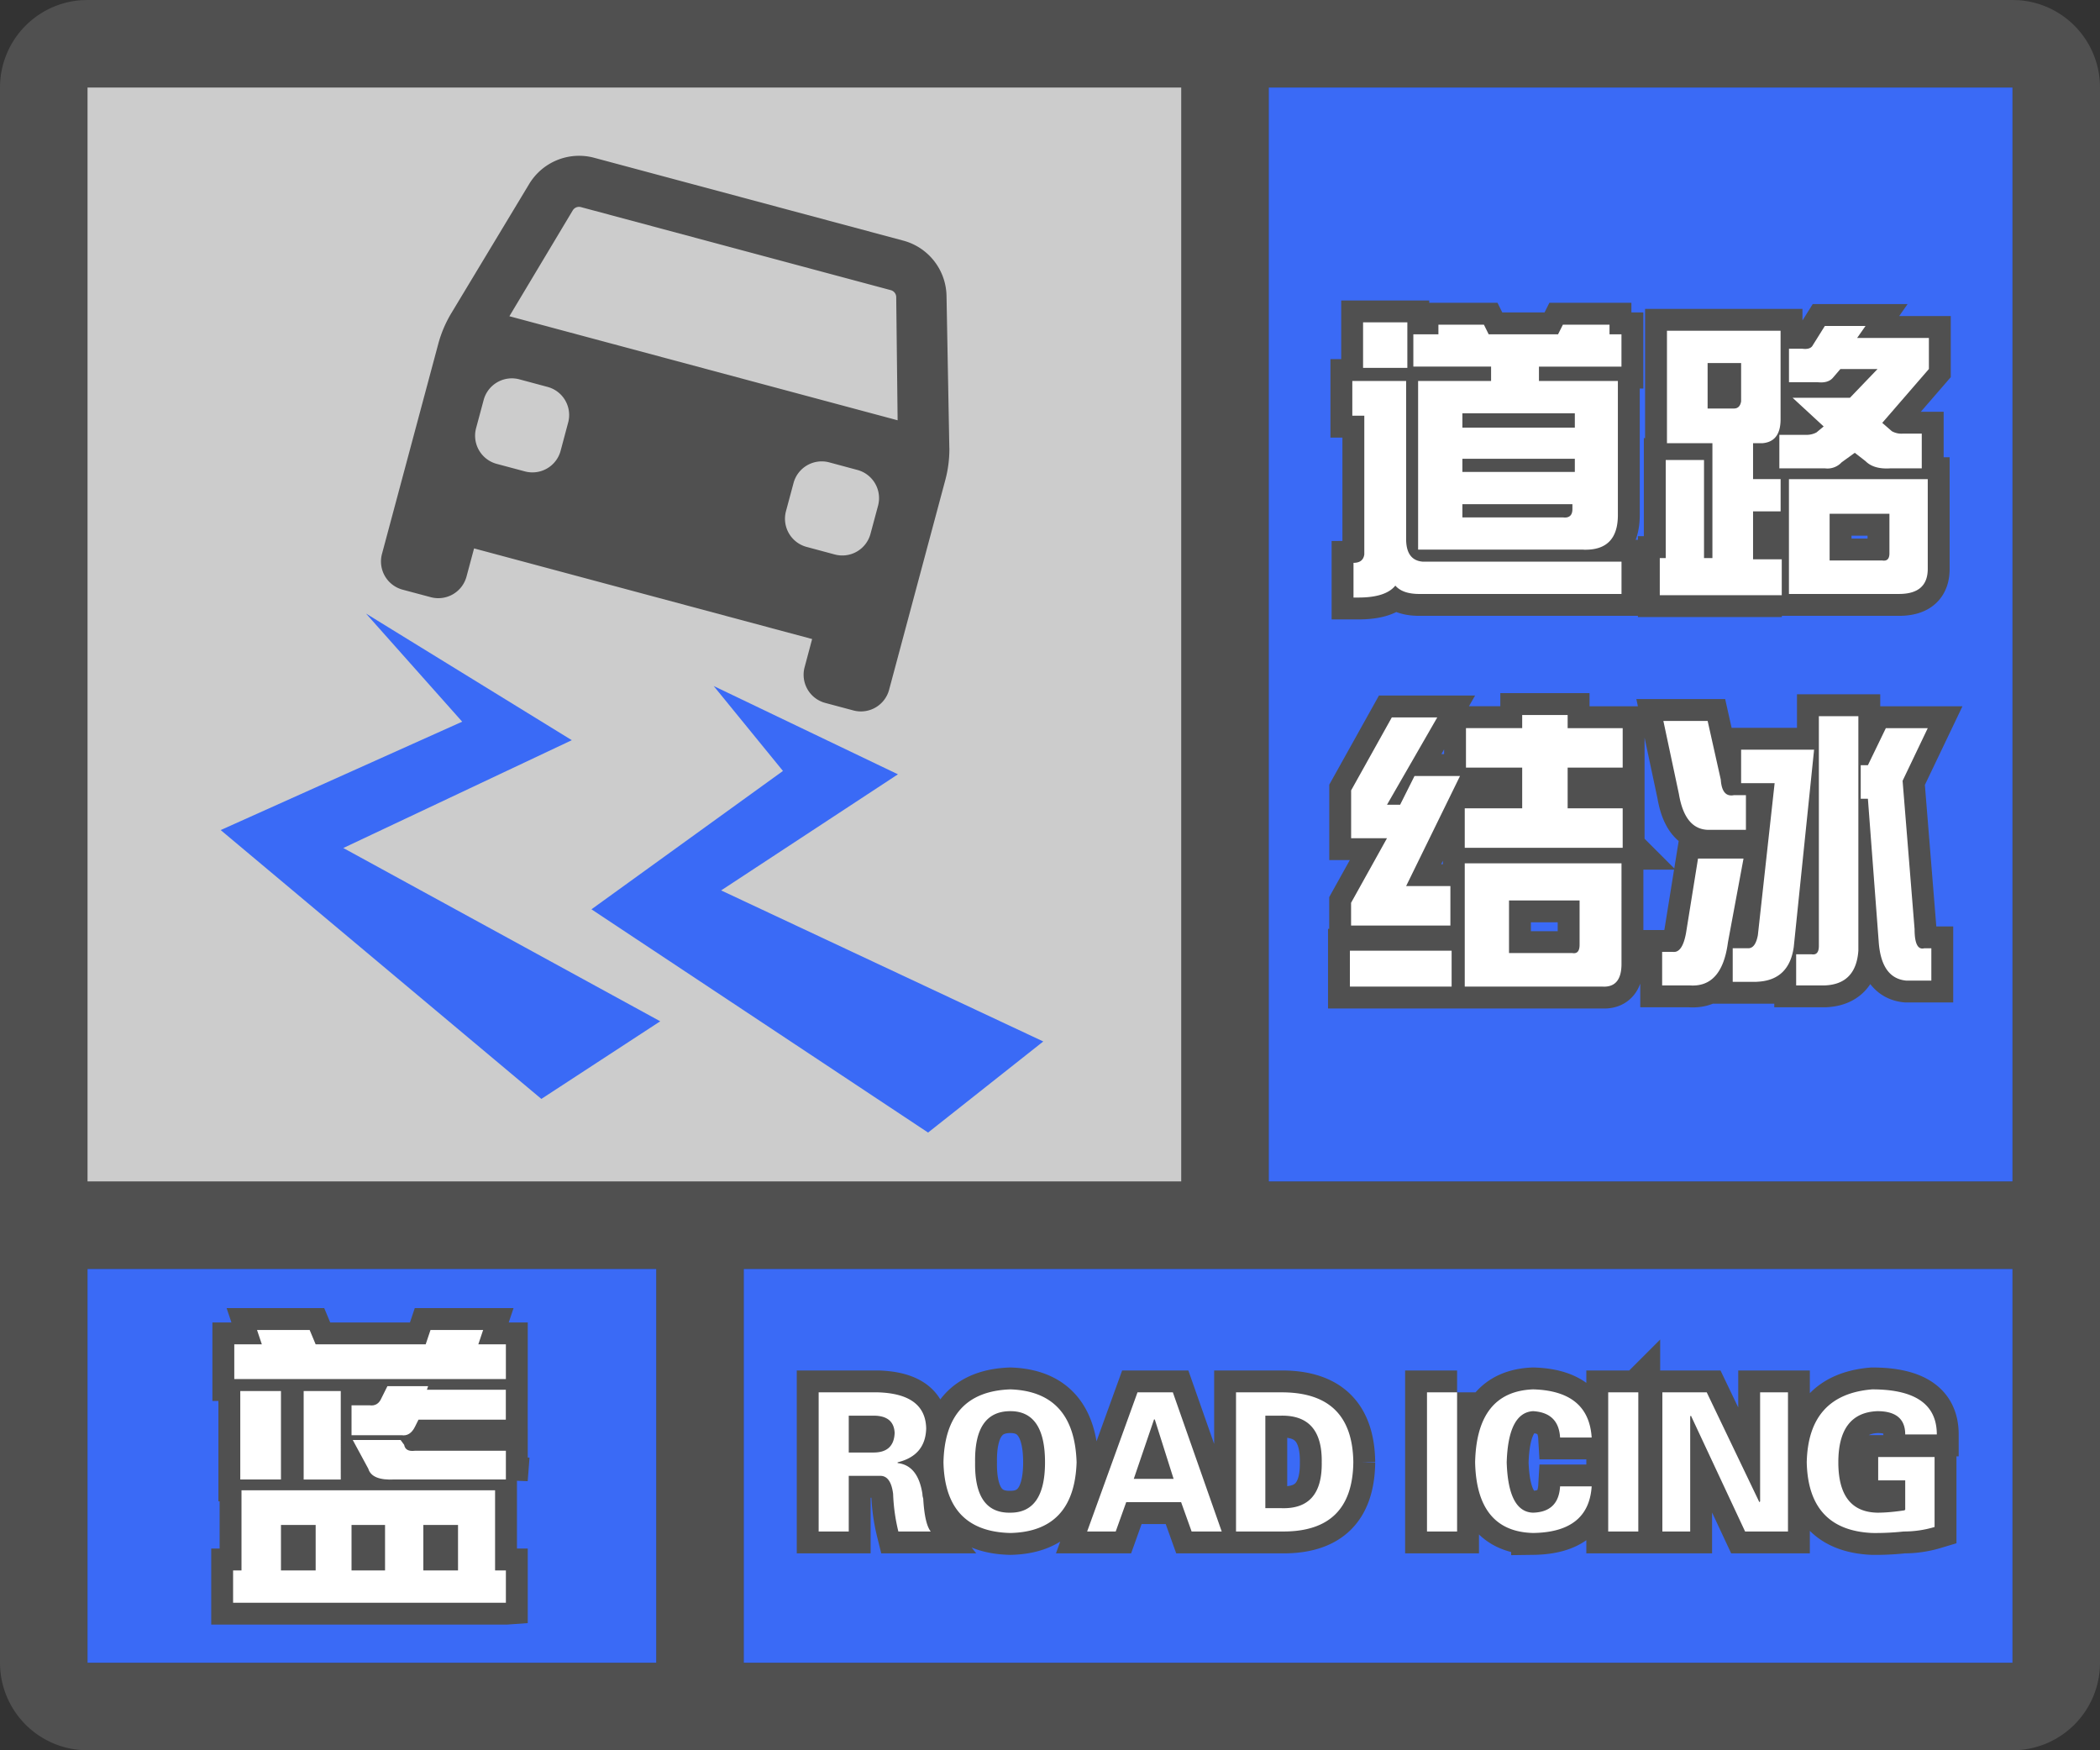 <svg width="48" height="40" fill="none" xmlns="http://www.w3.org/2000/svg"><rect width="100%" height="100%" fill="#333333" stroke="none"/><g clip-path="url(#a)"><path fill-rule="evenodd" clip-rule="evenodd" d="M0 38a2 2 0 0 0 2 2h44a2 2 0 0 0 2-2V2A2 2 0 0 0 46.15.005L46 0H2l-.15.005A2 2 0 0 0 0 2v36ZM27 2H2v25h25V2ZM2 29v9h13v-9H2Zm15 9h29v-9H17v9Zm29-11V2H29v25h17Z" fill="#505050"/></g><path fill="#3A6AF6" d="M2 29h13v9H2z"/><path fill-rule="evenodd" clip-rule="evenodd" d="M11.563 31.516v-.793h-.63l.11-.328H9.84l-.11.328H7.215l-.137-.328H5.875l.11.328h-.63v.793h6.207ZM9.183 32.8c.128.018.228-.046.301-.192l.082-.164h1.996v-.683H9.758l.027-.082h-.93l-.136.273c-.055.128-.146.182-.274.164h-.41v.684h1.149Zm-2.761-1.012v2.023h-.93V31.79h.93Zm1.367 2.023V31.79h-.848v2.023h.848Zm3.774 0H9.02c-.347.019-.547-.063-.602-.246l-.355-.656h1.093l.082.11c.019.109.1.154.246.136h2.079v.657Zm0 2.817v-.738h-.247v-1.832H5.52v1.832h-.192v.738h6.234Zm-5.141-.738h.793v-1.04h-.793v1.04Zm1.613 0v-1.04h.766v1.04h-.766Zm1.64 0h.794v-1.04h-.793v1.04Z" fill="#fff" stroke="#505050"/><path fill-rule="evenodd" clip-rule="evenodd" d="M11.563 31.516v-.793h-.63l.11-.328H9.84l-.11.328H7.215l-.137-.328H5.875l.11.328h-.63v.793h6.207ZM9.183 32.8c.128.018.228-.046.301-.192l.082-.164h1.996v-.683H9.758l.027-.082h-.93l-.136.273c-.055.128-.146.182-.274.164h-.41v.684h1.149Zm-2.761-1.012v2.023h-.93V31.79h.93Zm1.367 2.023V31.79h-.848v2.023h.848Zm3.774 0H9.02c-.347.019-.547-.063-.602-.246l-.355-.656h1.093l.082.11c.019.109.1.154.246.136h2.079v.657Zm0 2.817v-.738h-.247v-1.832H5.52v1.832h-.192v.738h6.234Zm-5.141-.738h.793v-1.04h-.793v1.04Zm1.613 0v-1.04h.766v1.04h-.766Zm1.64 0h.794v-1.04h-.793v1.04Z" fill="#fff"/><path fill="#CCC" d="M2 2h25v25H2z"/><path fill-rule="evenodd" clip-rule="evenodd" d="M21.7 10.24a2.74 2.74 0 0 1-.094.734l-1.284 4.791a.667.667 0 0 1-.816.471l-.644-.172a.666.666 0 0 1-.471-.816l.172-.644-7.727-2.071-.173.644a.667.667 0 0 1-.816.471l-.644-.172a.667.667 0 0 1-.472-.817l1.284-4.79c.064-.242.161-.474.288-.69l1.79-2.97a1.333 1.333 0 0 1 1.474-.607L20.65 5.5c.576.156.978.675.985 1.272l.064 3.468Zm-8.422-5.507a.167.167 0 0 0-.186.074l-1.449 2.42 8.874 2.378-.032-2.817a.167.167 0 0 0-.124-.157l-7.083-1.898Zm-.464 5.57a.667.667 0 0 1-.817.47l-.644-.172a.667.667 0 0 1-.471-.816l.173-.644a.667.667 0 0 1 .816-.472l.644.173c.356.095.567.46.471.816l-.172.644Zm6.267 2.369a.667.667 0 0 0 .816-.472l.173-.644a.667.667 0 0 0-.472-.816l-.643-.173a.667.667 0 0 0-.817.472l-.173.644a.667.667 0 0 0 .472.816l.644.173Z" fill="#505050"/><path fill-rule="evenodd" clip-rule="evenodd" d="m13.07 16.916-4.704-2.894 2.198 2.471-5.52 2.477 7.33 6.144 2.717-1.774-7.244-3.96 5.222-2.464Zm7.455.78-4.212-2.018 1.583 1.941-4.377 3.162 7.694 5.102 2.633-2.082-7.363-3.452 4.042-2.654Z" fill="#3A6AF6"/><path fill="#3A6AF6" d="M29 2h17v25H29z"/><path fill-rule="evenodd" clip-rule="evenodd" d="M32.168 8.406V7.367h-1.012v1.04h1.012Zm4.02 4.156c.528.019.792-.246.792-.792V8.707h-1.804v-.328h1.886V7.64h-.273v-.22h-1.066l-.11.22h-1.586l-.109-.22h-1.04v.22h-.573v.738h1.777v.328h-1.668v3.855h3.773Zm-4.294.82c-.145.183-.428.274-.847.274h-.11v-.793c.146 0 .228-.063.247-.191V9.5h-.274v-.793h1.23v3.61c0 .328.128.5.383.519h4.54v.738H32.44c-.255 0-.437-.064-.547-.191Zm4.102-3.609h-2.57v-.328h2.57v.328Zm-2.57 1.012h2.57v-.3h-2.57v.3Zm2.297 1.04h-2.297v-.302h2.515v.11c0 .121-.05.186-.152.194a.334.334 0 0 1-.066-.003Zm8.203-1.122h-.711c-.255.018-.447-.036-.574-.164l-.246-.191-.301.218a.44.44 0 0 1-.383.137h-1.04v-.765h.63a.485.485 0 0 0 .218-.055l.165-.137-.711-.656h1.312l.63-.656h-.849l-.164.191c-.073.091-.191.128-.355.11h-.656v-.766h.3c.128.018.21-.01.246-.082l.274-.438h.93l-.192.274h1.64v.71l-1.066 1.231.22.191a.447.447 0 0 0 .245.055h.438v.793Zm-3.2 2.899v-.82h-.656v-1.095h.63v-.738h-.63v-.82h.208c.28-.02.421-.202.421-.547V7.559h-2.597v2.57h1.039v2.625h-.192v-2.242h-.875v2.242h-.136v.848h2.789Zm-1.695-4.266h.602c.091 0 .146-.055.164-.164v-.875h-.766v1.039Zm4.375 4.238c.438 0 .657-.191.657-.574v-2.05H40.89v2.624h2.515Zm-1.586-.765h1.203c.019.003.035.004.05.003.077-.005.114-.061.114-.167v-.903H41.82v1.067Zm-4.73 6.566v-.902h-1.258v-.93h1.258v-.902h-1.258v-.301h-1.039v.3h-1.285v.903h1.285v.93H33.48v.902h3.61Zm-3.938.875v.902h-2.27v-.52l.821-1.476h-.82v-1.093l.93-1.668h1.039l-1.149 1.996h.3l.329-.657h1.04L32.14 20.25h1.011Zm3.473 2.297c.292.018.438-.155.438-.52V19.73H33.48v2.817h3.145Zm-2.133-.766h1.45c.109.018.163-.045.163-.191v-1.012h-1.613v1.203Zm-1.312.766v-.82h-2.325v.82h2.325Zm9.297-.82c-.037.51-.292.774-.766.793h-.656v-.711h.355c.11.018.164-.046.164-.192v-5.25h.903v5.36Zm-2.57-2.762v-.793h-.274c-.183.036-.283-.082-.301-.356l-.3-1.34H38.02l.355 1.669c.091.546.319.82.684.82h.847Zm4.238 2.707v.738h-.575c-.383-.036-.592-.337-.629-.902l-.246-3.254h-.164v-.766h.164l.41-.847h.958l-.575 1.203.274 3.39c0 .328.073.474.218.438h.165Zm-3.993.765c.492-.018.775-.282.848-.793l.465-4.511h-1.668v.765h.766l-.383 3.473c-.037.2-.11.3-.22.3h-.355v.767h.547Zm-.656-.902c-.091.693-.383 1.021-.875.985h-.629v-.766h.246c.146.018.246-.128.301-.438l.273-1.695h1.04l-.356 1.914Z" fill="#fff" stroke="#505050"/><path fill-rule="evenodd" clip-rule="evenodd" d="M32.168 8.406V7.367h-1.012v1.04h1.012Zm4.02 4.156c.528.019.792-.246.792-.792V8.707h-1.804v-.328h1.886V7.64h-.273v-.22h-1.066l-.11.22h-1.586l-.109-.22h-1.04v.22h-.573v.738h1.777v.328h-1.668v3.855h3.773Zm-4.294.82c-.145.183-.428.274-.847.274h-.11v-.793c.146 0 .228-.063.247-.191V9.5h-.274v-.793h1.23v3.61c0 .328.128.5.383.519h4.54v.738H32.44c-.255 0-.437-.064-.547-.191Zm4.102-3.609h-2.57v-.328h2.57v.328Zm-2.57 1.012h2.57v-.3h-2.57v.3Zm2.297 1.04h-2.297v-.302h2.515v.11c0 .121-.05.186-.152.194a.334.334 0 0 1-.066-.003Zm8.203-1.122h-.711c-.255.018-.447-.036-.574-.164l-.246-.191-.301.218a.44.44 0 0 1-.383.137h-1.04v-.765h.63a.485.485 0 0 0 .218-.055l.165-.137-.711-.656h1.312l.63-.656h-.849l-.164.191c-.073.091-.191.128-.355.11h-.656v-.766h.3c.128.018.21-.01.246-.082l.274-.438h.93l-.192.274h1.64v.71l-1.066 1.231.22.191a.447.447 0 0 0 .245.055h.438v.793Zm-3.2 2.899v-.82h-.656v-1.095h.63v-.738h-.63v-.82h.208c.28-.02.421-.202.421-.547V7.559h-2.597v2.57h1.039v2.625h-.192v-2.242h-.875v2.242h-.136v.848h2.789Zm-1.695-4.266h.602c.091 0 .146-.055.164-.164v-.875h-.766v1.039Zm4.375 4.238c.438 0 .657-.191.657-.574v-2.05H40.89v2.624h2.515Zm-1.586-.765h1.203c.019.003.035.004.05.003.077-.005.114-.061.114-.167v-.903H41.82v1.067Zm-4.73 6.566v-.902h-1.258v-.93h1.258v-.902h-1.258v-.301h-1.039v.3h-1.285v.903h1.285v.93H33.48v.902h3.61Zm-3.938.875v.902h-2.27v-.52l.821-1.476h-.82v-1.093l.93-1.668h1.039l-1.149 1.996h.3l.329-.657h1.04L32.14 20.25h1.011Zm3.473 2.297c.292.018.438-.155.438-.52V19.73H33.48v2.817h3.145Zm-2.133-.766h1.45c.109.018.163-.045.163-.191v-1.012h-1.613v1.203Zm-1.312.766v-.82h-2.325v.82h2.325Zm9.297-.82c-.037.51-.292.774-.766.793h-.656v-.711h.355c.11.018.164-.046.164-.192v-5.25h.903v5.36Zm-2.57-2.762v-.793h-.274c-.183.036-.283-.082-.301-.356l-.3-1.34H38.02l.355 1.669c.091.546.319.82.684.82h.847Zm4.238 2.707v.738h-.575c-.383-.036-.592-.337-.629-.902l-.246-3.254h-.164v-.766h.164l.41-.847h.958l-.575 1.203.274 3.39c0 .328.073.474.218.438h.165Zm-3.993.765c.492-.018.775-.282.848-.793l.465-4.511h-1.668v.765h.766l-.383 3.473c-.037.2-.11.3-.22.3h-.355v.767h.547Zm-.656-.902c-.091.693-.383 1.021-.875.985h-.629v-.766h.246c.146.018.246-.128.301-.438l.273-1.695h1.04l-.356 1.914Z" fill="#fff"/><path fill="#3A6AF6" d="M17 29h29v9H17z"/><path fill-rule="evenodd" clip-rule="evenodd" d="M24.608 33.419c-.035 1.054-.539 1.593-1.513 1.615-.996-.023-1.506-.561-1.53-1.615.024-1.077.534-1.633 1.53-1.667.974.034 1.479.59 1.513 1.667ZM19.4 35v-1.272h.722c.16 0 .258.138.292.413.011.298.052.584.12.859h.74c-.092-.115-.15-.367-.172-.756a.324.324 0 0 1-.018-.103c-.068-.436-.257-.67-.567-.705v-.017c.424-.103.642-.361.653-.774-.011-.527-.378-.802-1.1-.825h-1.358V35h.688Zm.567-1.805H19.4v-.842h.567c.31 0 .47.132.482.395-.012.298-.172.447-.482.447Zm3.128 1.375c-.55.012-.819-.372-.807-1.151-.012-.78.257-1.169.807-1.169.527 0 .791.39.791 1.169 0 .768-.264 1.151-.79 1.151Zm2.647-.24-.24.67h-.653L26 31.82h.808L27.925 35h-.688l-.24-.67h-1.255Zm1.083-.533h-.91l.463-1.358h.017l.43 1.358Zm4.108-.378C30.92 34.473 30.389 35 29.334 35h-1.082v-3.18h1.082c1.055.012 1.587.545 1.599 1.599Zm-1.65 1.048h-.361v-2.114h.36c.631-.011.94.344.929 1.066.011.722-.298 1.071-.928 1.048Zm4.022-2.647V35h-.688v-3.18h.688Zm1.736 3.214c.848-.011 1.294-.366 1.34-1.065h-.722c-.023.39-.229.59-.618.601-.378-.011-.579-.395-.602-1.151.023-.756.224-1.146.602-1.169.39.023.596.224.618.602h.722c-.046-.71-.492-1.077-1.34-1.1-.86.034-1.3.59-1.324 1.667.023 1.054.464 1.593 1.324 1.615Zm2.406-3.214V35h-.688v-3.18h.688ZM38.633 35v-2.63l.017-.017L39.888 35h.98v-3.18h-.637v2.492l-.017.018-1.203-2.51h-1.014V35h.636Zm4.881 0a6.066 6.066 0 0 1-.722.034c-.974-.045-1.472-.584-1.495-1.615.023-1.031.521-1.587 1.495-1.667.986 0 1.478.343 1.478 1.03h-.722c0-.354-.212-.532-.636-.532-.595.023-.893.413-.893 1.169s.298 1.14.894 1.151c.171 0 .372-.017.601-.051.011 0 .023-.006.034-.017v-.67h-.618v-.534h1.289v1.599c-.23.069-.464.103-.705.103Z" fill="#fff" stroke="#505050"/><path fill-rule="evenodd" clip-rule="evenodd" d="M24.608 33.419c-.035 1.054-.539 1.593-1.513 1.615-.996-.023-1.506-.561-1.53-1.615.024-1.077.534-1.633 1.53-1.667.974.034 1.479.59 1.513 1.667ZM19.4 35v-1.272h.722c.16 0 .258.138.292.413.011.298.052.584.12.859h.74c-.092-.115-.15-.367-.172-.756a.324.324 0 0 1-.018-.103c-.068-.436-.257-.67-.567-.705v-.017c.424-.103.642-.361.653-.774-.011-.527-.378-.802-1.1-.825h-1.358V35h.688Zm.567-1.805H19.4v-.842h.567c.31 0 .47.132.482.395-.012.298-.172.447-.482.447Zm3.128 1.375c-.55.012-.819-.372-.807-1.151-.012-.78.257-1.169.807-1.169.527 0 .791.39.791 1.169 0 .768-.264 1.151-.79 1.151Zm2.647-.24-.24.67h-.653L26 31.82h.808L27.925 35h-.688l-.24-.67h-1.255Zm1.083-.533h-.91l.463-1.358h.017l.43 1.358Zm4.108-.378C30.92 34.473 30.389 35 29.334 35h-1.082v-3.18h1.082c1.055.012 1.587.545 1.599 1.599Zm-1.65 1.048h-.361v-2.114h.36c.631-.011.94.344.929 1.066.011.722-.298 1.071-.928 1.048Zm4.022-2.647V35h-.688v-3.18h.688Zm1.736 3.214c.848-.011 1.294-.366 1.34-1.065h-.722c-.023.39-.229.59-.618.601-.378-.011-.579-.395-.602-1.151.023-.756.224-1.146.602-1.169.39.023.596.224.618.602h.722c-.046-.71-.492-1.077-1.34-1.1-.86.034-1.3.59-1.324 1.667.023 1.054.464 1.593 1.324 1.615Zm2.406-3.214V35h-.688v-3.18h.688ZM38.633 35v-2.63l.017-.017L39.888 35h.98v-3.18h-.637v2.492l-.017.018-1.203-2.51h-1.014V35h.636Zm4.881 0a6.066 6.066 0 0 1-.722.034c-.974-.045-1.472-.584-1.495-1.615.023-1.031.521-1.587 1.495-1.667.986 0 1.478.343 1.478 1.03h-.722c0-.354-.212-.532-.636-.532-.595.023-.893.413-.893 1.169s.298 1.14.894 1.151c.171 0 .372-.017.601-.051.011 0 .023-.006.034-.017v-.67h-.618v-.534h1.289v1.599c-.23.069-.464.103-.705.103Z" fill="#fff"/><defs><clipPath id="a"><path fill="#fff" d="M0 0h48v40H0z"/></clipPath></defs></svg>